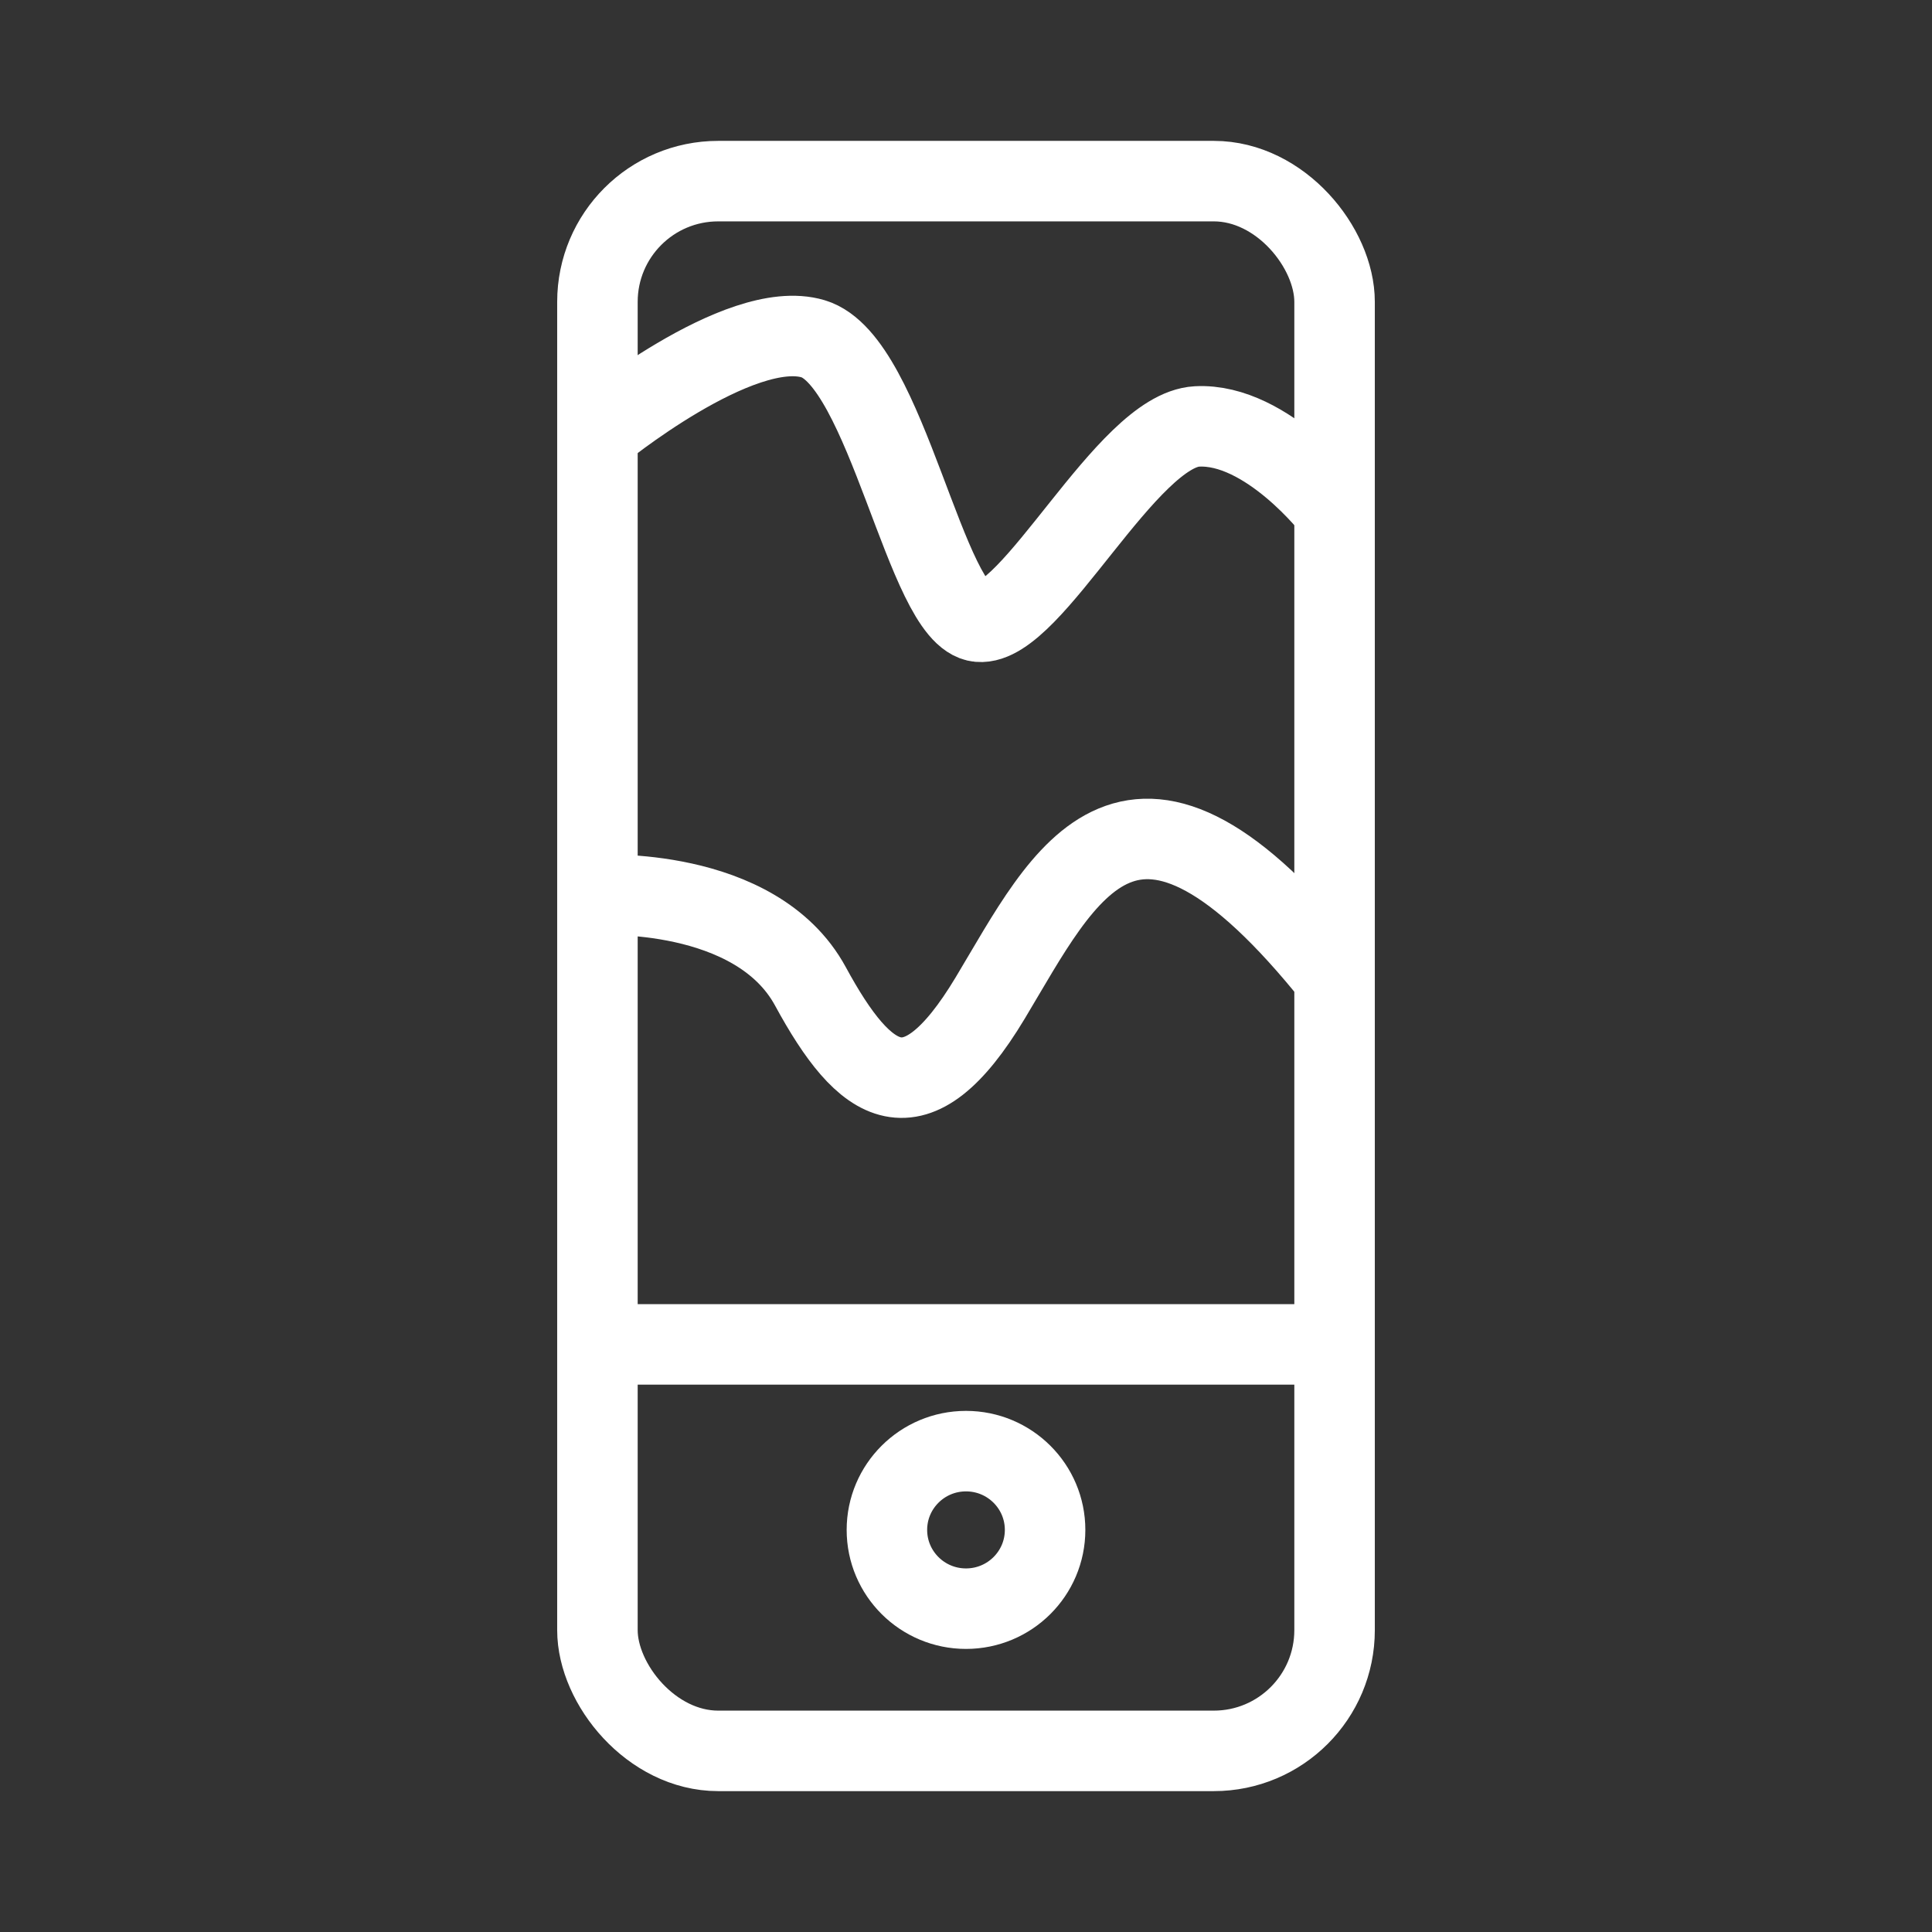 <svg xmlns="http://www.w3.org/2000/svg" viewBox="0 0 48 48"><rect x="0" y="0" width="48" height="48" fill="#333333" stroke="none"/><defs><style>.a,.b{stroke-width:2px;fill:none;stroke:#fff;}.a{stroke-width:2px;stroke-width:2px;stroke-linecap:round;stroke-linejoin:round;}</style></defs><rect class="a" x="14.843" y="4.5" width="18.314" height="39" rx="3"/><path class="b" d="M14.843,33.401H33.157"/><path class="b" d="M14.843,22.235s3.932-.233,5.292,2.271,2.604,3.387,4.465.291,3.5-6.831,8.556-.514"/><path class="b" d="M33.156,12.682s-1.669-2.182-3.419-2.087-4.098,4.971-5.417,4.852S22.035,8.965,20.202,8.417s-5.359,2.35-5.359,2.35"/><ellipse class="a" cx="24" cy="38.01" rx="1.965" ry="1.957"/></svg>